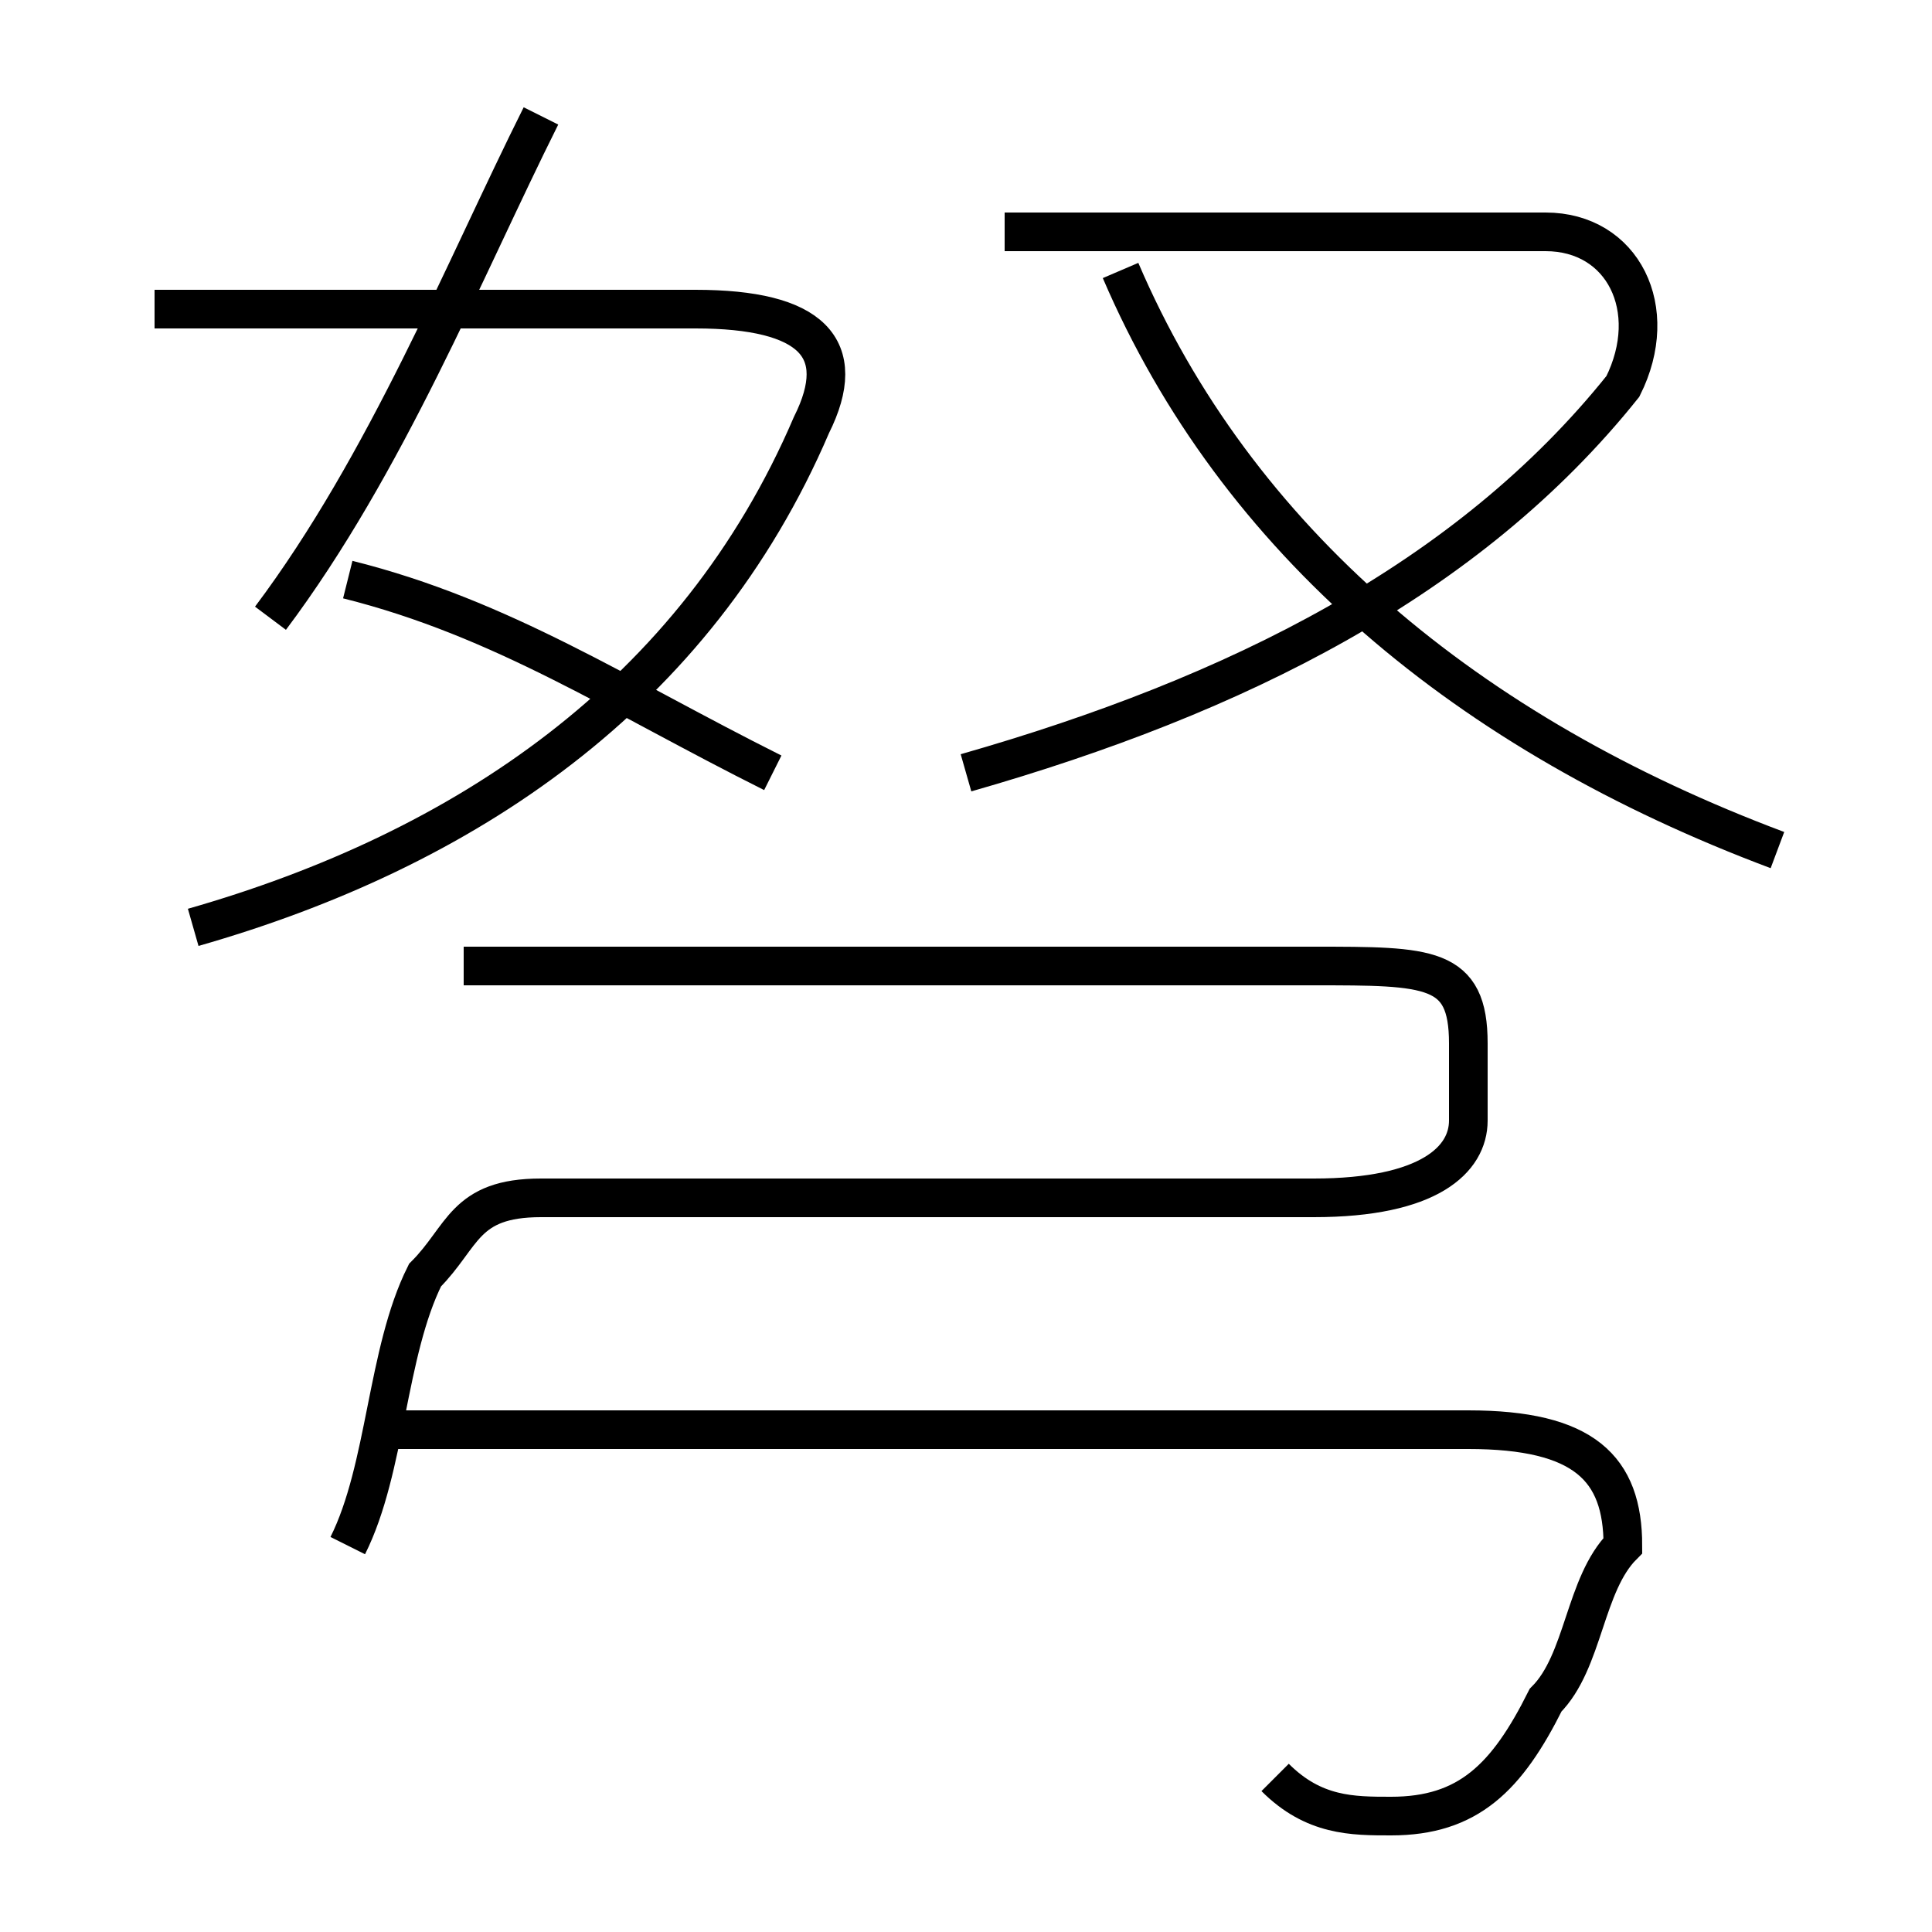 <?xml version='1.0' encoding='utf8'?>
<svg viewBox="0.0 -6.0 50.0 50.0" version="1.1" xmlns="http://www.w3.org/2000/svg">
<rect x="0.0" y="-6.0" width="50.0" height="50.0" fill="#808080" stroke="none"/>
<rect x="-1000" y="-1000" width="2000" height="2000" stroke="white" fill="white"/>
<g style="fill:white;stroke:#000000;  stroke-width:1">
<path d="M 9 -4 C 10 -6 10 -9 11 -11 C 12 -12 12 -13 14 -13 L 34 -13 C 37 -13 38 -14 38 -15 L 38 -17 C 38 -19 37 -19 34 -19 L 12 -19 M 33 2 C 34 3 35 3 36 3 C 38 3 39 2 40 0 C 41 -1 41 -3 42 -4 C 42 -6 41 -7 38 -7 L 10 -7 M 5 -20 C 12 -22 18 -26 21 -33 C 22 -35 21 -36 18 -36 L 4 -36 M 20 -24 C 16 -26 13 -28 9 -29 M 7 -28 C 10 -32 12 -37 14 -41 M 25 -24 C 32 -26 38 -29 42 -34 C 43 -36 42 -38 40 -38 L 26 -38 M 46 -22 C 38 -25 32 -30 29 -37" transform="translate(0.0 38.0)" />
</g>
</svg>